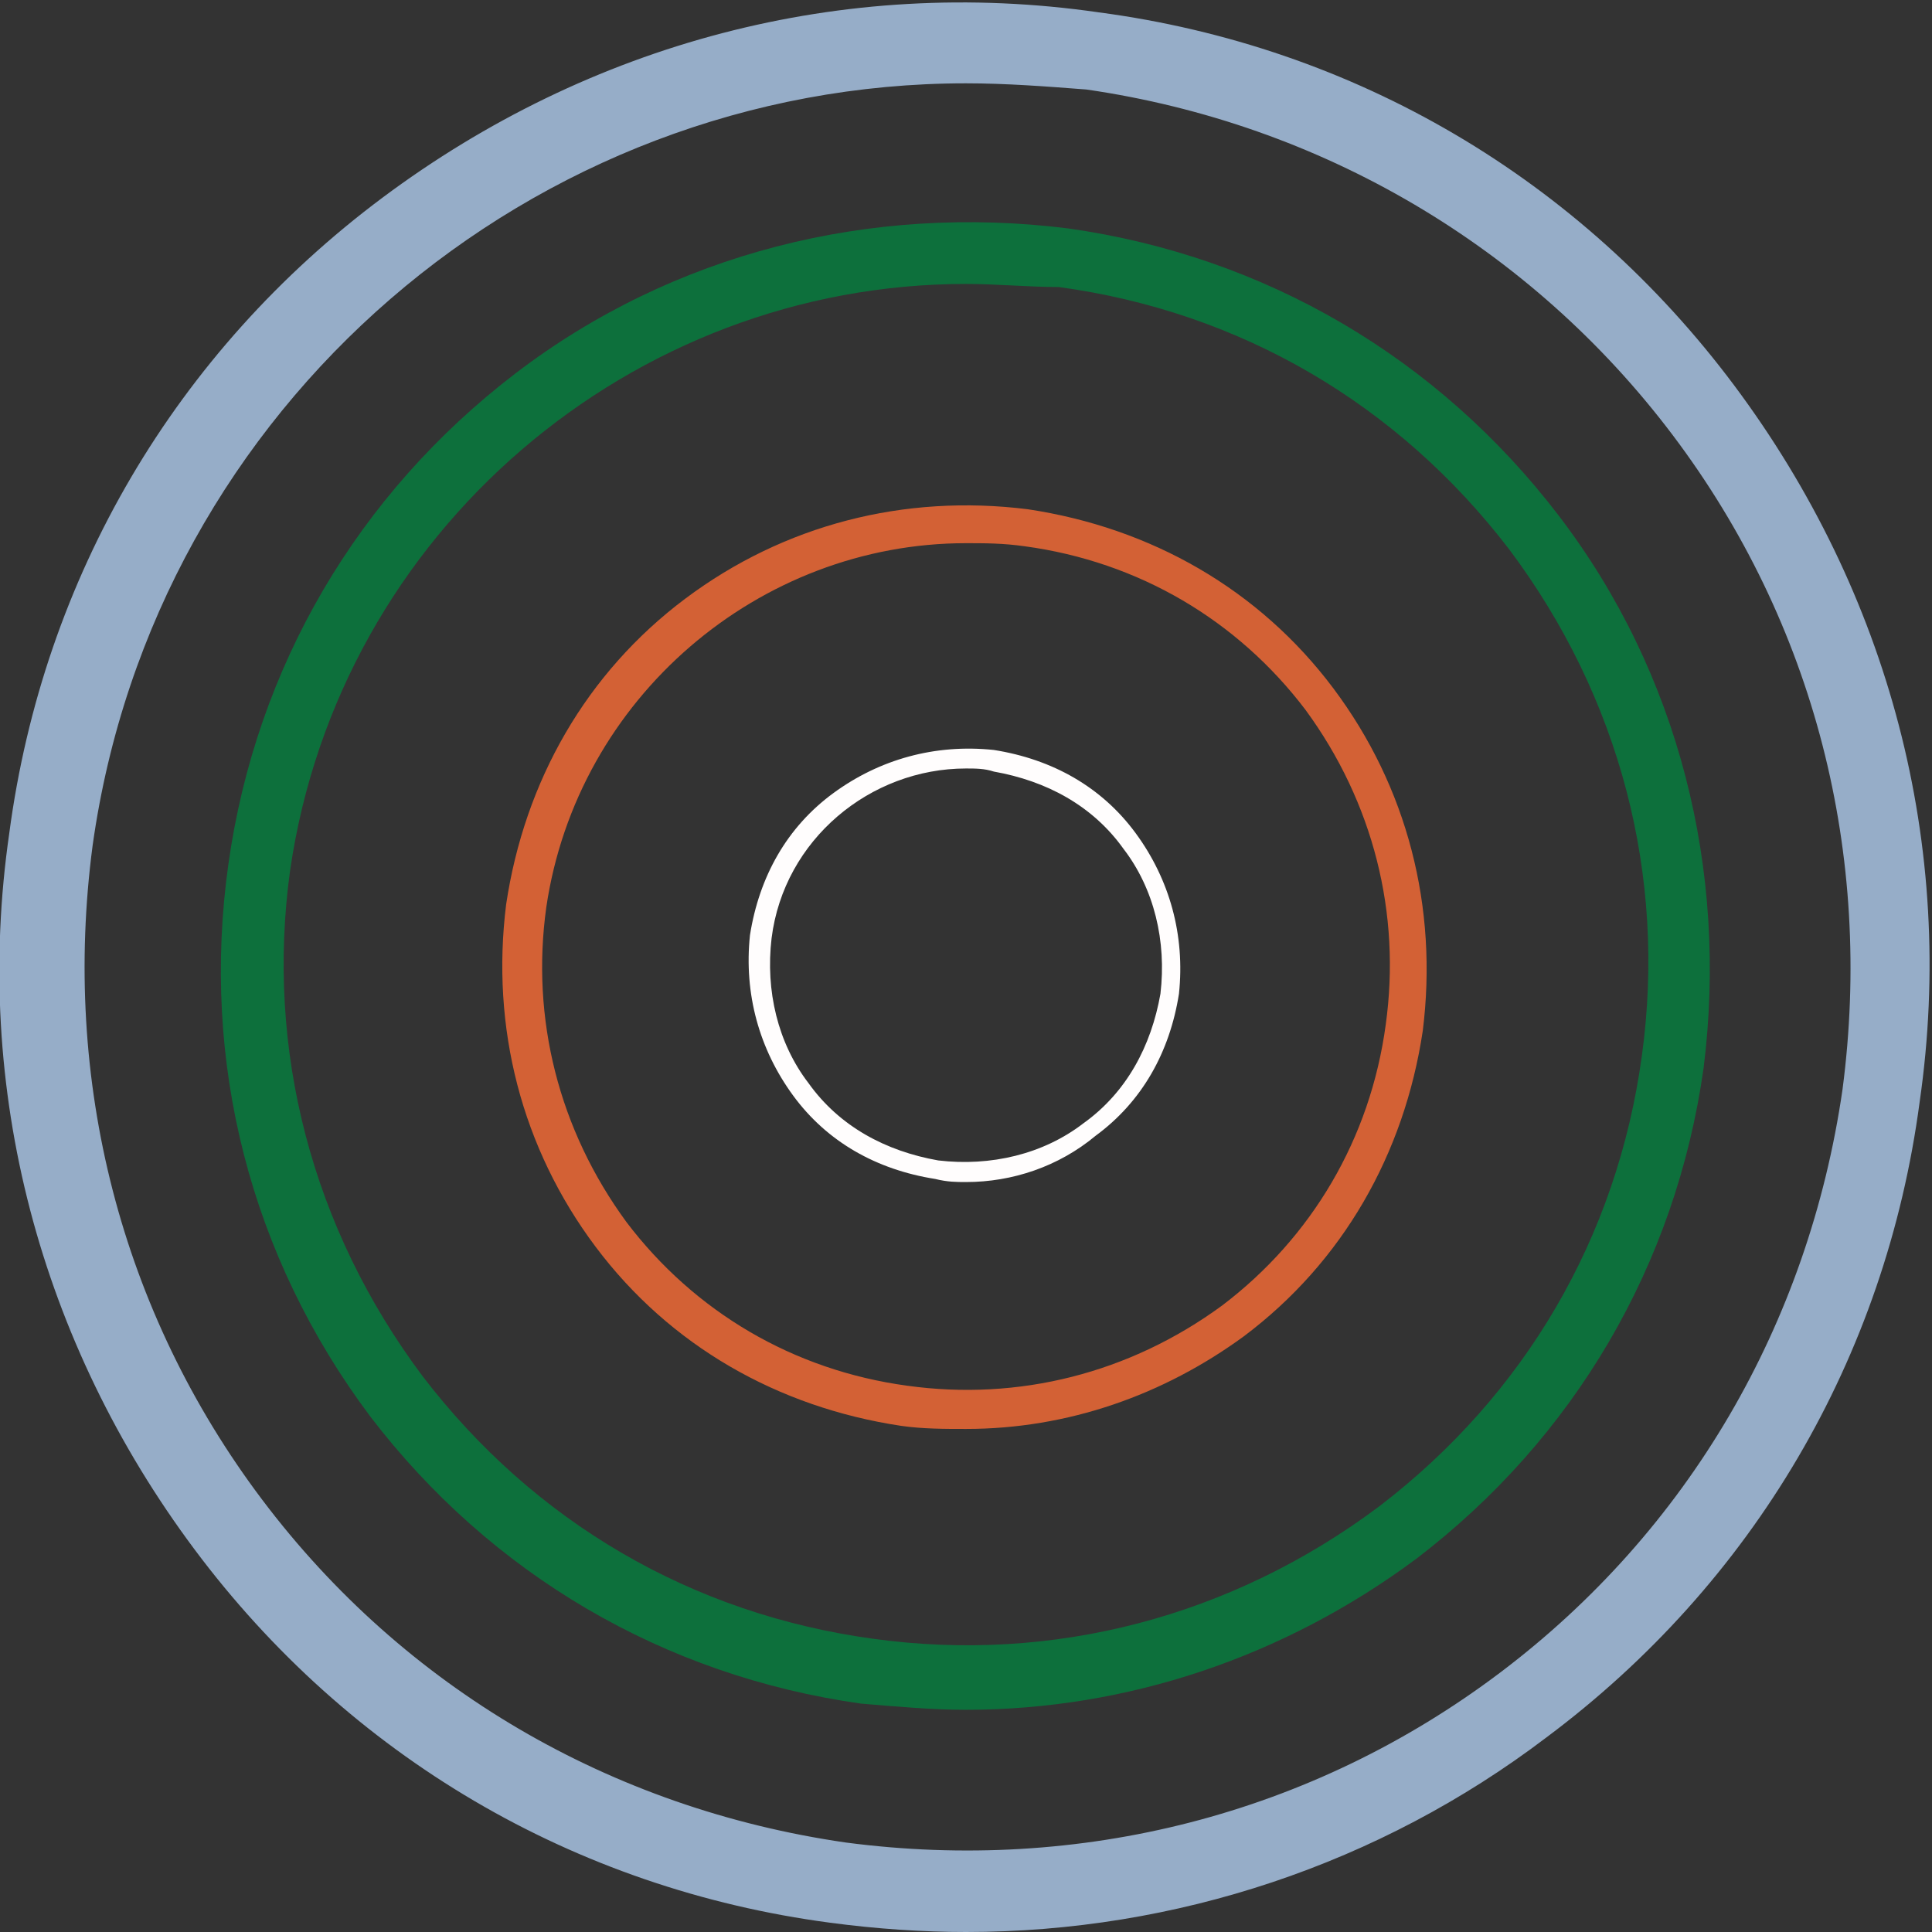 <svg width="141" height="141" viewBox="0 0 141 141" fill="none" xmlns="http://www.w3.org/2000/svg">
<rect x="0" y="0" width="141" height="141" fill="#333333" stroke="none"/>
<g clip-path="url(#clip0_0_502)">
<path d="M70.501 141C67.347 141 63.968 140.775 60.59 140.324C41.895 137.847 25.453 128.161 14.191 113.07C2.929 97.979 -2.027 79.51 0.676 60.815C3.154 42.12 12.839 25.677 27.93 14.415C43.021 3.153 61.491 -1.802 80.186 0.901C98.881 3.379 115.323 13.064 126.585 28.155C137.847 43.246 142.802 61.716 140.1 80.41C137.622 99.105 127.937 115.548 112.846 126.81C100.683 136.045 85.817 141 70.501 141ZM70.501 6.081C38.967 6.081 11.262 29.506 6.758 61.716C4.505 78.834 8.785 95.727 19.146 109.466C29.507 123.206 44.598 131.99 61.716 134.468C78.834 136.72 95.727 132.441 109.467 122.08C123.207 111.719 131.991 96.628 134.469 79.51C136.721 62.391 132.441 45.498 122.08 31.759C111.719 18.019 96.403 9.01 79.285 6.532C76.357 6.307 73.429 6.081 70.501 6.081Z" fill="#96ADC8"/>
<path d="M70.5 124.783C68.023 124.783 65.545 124.558 62.842 124.332C48.427 122.305 35.813 114.872 27.029 103.385C18.245 91.672 14.641 77.482 16.668 63.067C18.695 48.652 26.128 36.038 37.615 27.254C49.103 18.47 63.518 14.866 77.933 16.668C92.349 18.695 104.962 26.128 113.746 37.615C122.531 49.102 126.135 63.518 124.333 77.933C122.306 92.348 114.873 104.962 103.385 113.746C93.7 120.954 82.213 124.783 70.5 124.783ZM70.5 20.722C46.175 20.722 24.777 38.741 21.173 63.518C19.371 76.582 22.75 89.645 30.858 100.457C38.967 111.043 50.454 117.8 63.743 119.602C76.807 121.404 89.871 118.026 100.683 109.917C111.269 101.808 118.026 90.321 119.828 77.032C121.63 63.968 118.251 50.904 110.143 40.093C102.034 29.506 90.547 22.749 77.258 20.947C75.005 20.947 72.753 20.722 70.5 20.722Z" fill="#0D703C"/>
<path d="M70.501 104.286C68.924 104.286 67.347 104.286 65.77 104.061C56.761 102.709 48.877 98.204 43.472 90.997C38.066 83.789 35.814 75.005 36.94 65.995C38.291 56.986 42.796 49.102 50.004 43.697C57.211 38.291 65.996 36.038 75.005 37.165C84.015 38.516 91.898 43.021 97.304 50.228C102.71 57.436 104.962 66.221 103.836 75.23C102.485 84.24 97.98 92.123 90.772 97.529C84.916 101.808 77.933 104.286 70.501 104.286ZM70.501 39.642C55.41 39.642 42.12 50.904 39.868 66.221C38.742 74.329 40.769 82.438 45.724 89.195C50.679 95.727 57.887 100.006 66.221 101.133C74.33 102.259 82.438 100.232 89.195 95.276C95.727 90.321 100.007 83.113 101.133 74.78C102.259 66.671 100.232 58.562 95.277 51.805C90.322 45.273 83.114 40.994 74.78 39.867C73.203 39.642 71.852 39.642 70.501 39.642Z" fill="#D36135"/>
<path d="M70.501 86.267C69.825 86.267 69.149 86.267 68.248 86.041C63.969 85.366 60.365 83.339 57.887 79.96C55.41 76.581 54.283 72.527 54.734 68.248C55.41 63.968 57.437 60.364 60.815 57.886C64.194 55.409 68.248 54.283 72.528 54.733C76.807 55.409 80.411 57.436 82.889 60.815C85.367 64.193 86.493 68.248 86.042 72.527C85.367 76.807 83.339 80.41 79.961 82.888C77.258 85.141 73.879 86.267 70.501 86.267ZM70.501 56.085C63.518 56.085 57.212 61.265 56.311 68.473C55.86 72.302 56.761 76.131 59.014 79.059C61.266 82.212 64.644 84.014 68.474 84.69C72.303 85.141 76.132 84.24 79.06 81.987C82.213 79.735 84.015 76.356 84.691 72.527C85.141 68.698 84.24 64.869 81.988 61.941C79.736 58.788 76.357 56.986 72.528 56.31C71.852 56.085 71.176 56.085 70.501 56.085Z" fill="#FFFDFD"/>
</g>
<defs>
<clipPath id="clip0_0_502">
<rect width="141" height="141" fill="white"/>
</clipPath>
</defs>
</svg>
